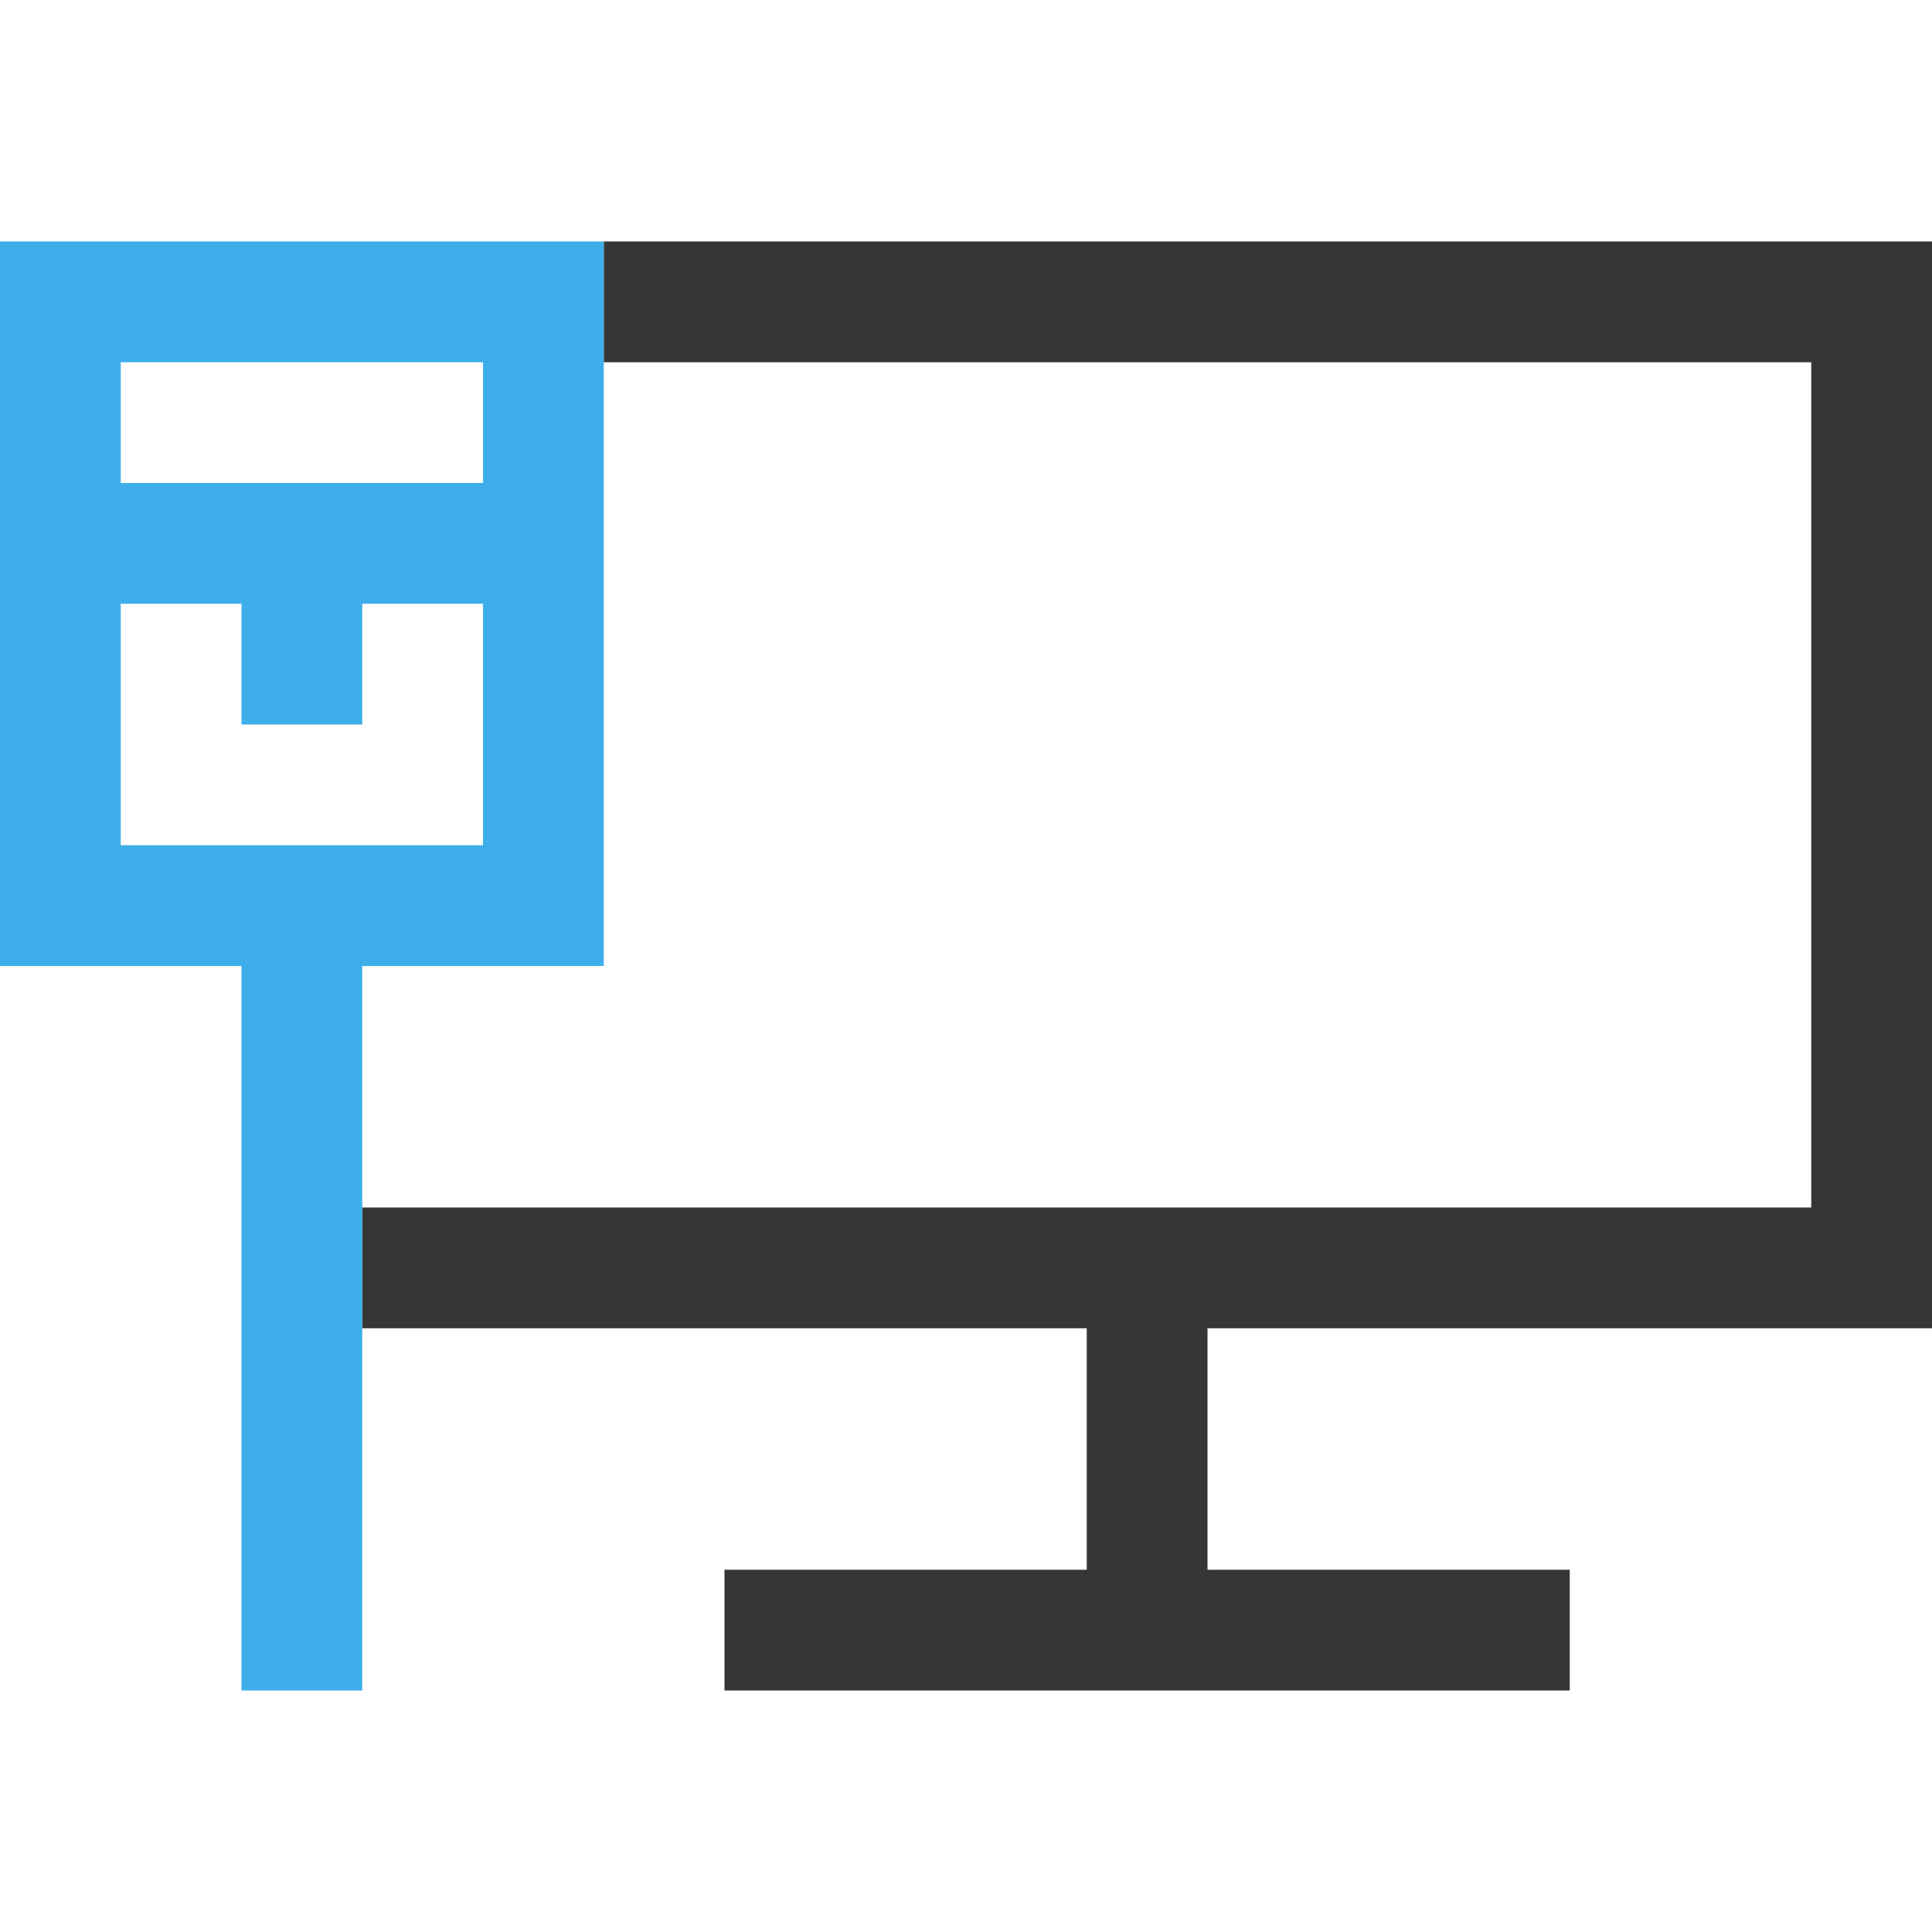<?xml version="1.0" encoding="UTF-8" standalone="no"?>
<!-- Created with Inkscape (http://www.inkscape.org/) -->

<svg
   width="16"
   height="16"
   viewBox="0 0 16 16"
   version="1.1"
   id="svg5"
   inkscape:version="1.3.2 (091e20ef0f, 2023-11-25, custom)"
   sodipodi:docname="network-wired-available.svg"
   xmlns:inkscape="http://www.inkscape.org/namespaces/inkscape"
   xmlns:sodipodi="http://sodipodi.sourceforge.net/DTD/sodipodi-0.dtd"
   xmlns="http://www.w3.org/2000/svg"
   xmlns:svg="http://www.w3.org/2000/svg">
  <sodipodi:namedview
     id="namedview7"
     pagecolor="#ffffff"
     bordercolor="#000000"
     borderopacity="0.25"
     inkscape:showpageshadow="2"
     inkscape:pageopacity="0.0"
     inkscape:pagecheckerboard="0"
     inkscape:deskcolor="#d1d1d1"
     inkscape:document-units="px"
     showgrid="false"
     inkscape:zoom="51.25"
     inkscape:cx="7.9902439"
     inkscape:cy="8"
     inkscape:window-width="1920"
     inkscape:window-height="1017"
     inkscape:window-x="0"
     inkscape:window-y="0"
     inkscape:window-maximized="1"
     inkscape:current-layer="svg5" />
  <defs
     id="defs2">
    <style
       id="current-color-scheme"
       type="text/css">
   .ColorScheme-Text { color:#363636; } .ColorScheme-Highlight { color:#3daee9; } .ColorScheme-NeutralText { color:#ff9800; } .ColorScheme-PositiveText { color:#4caf50; } .ColorScheme-NegativeText { color:#f44336; }
    </style>
  </defs>
  <path
     id="rect340"
     style="fill:currentColor;stroke-width:0.968;stroke-linecap:round"
     class="ColorScheme-Text"
     d="M 5 2 L 5 3 L 15 3 L 15 10 L 3 10 L 3 11 L 9 11 L 9 13 L 6 13 L 6 14 L 13 14 L 13 13 L 10 13 L 10 11 L 16 11 L 16 2 L 5 2 z " />
  <path
     d="m 0,2 v 6 h 2 v 6 H 3 V 8 H 5 V 2 Z M 1,3 H 4 V 4 H 1 Z M 1,5 H 2 V 6 H 3 V 5 H 4 V 7 H 1 Z"
     style="fill:currentColor"
     class="ColorScheme-Highlight"
     id="path1" />
</svg>
